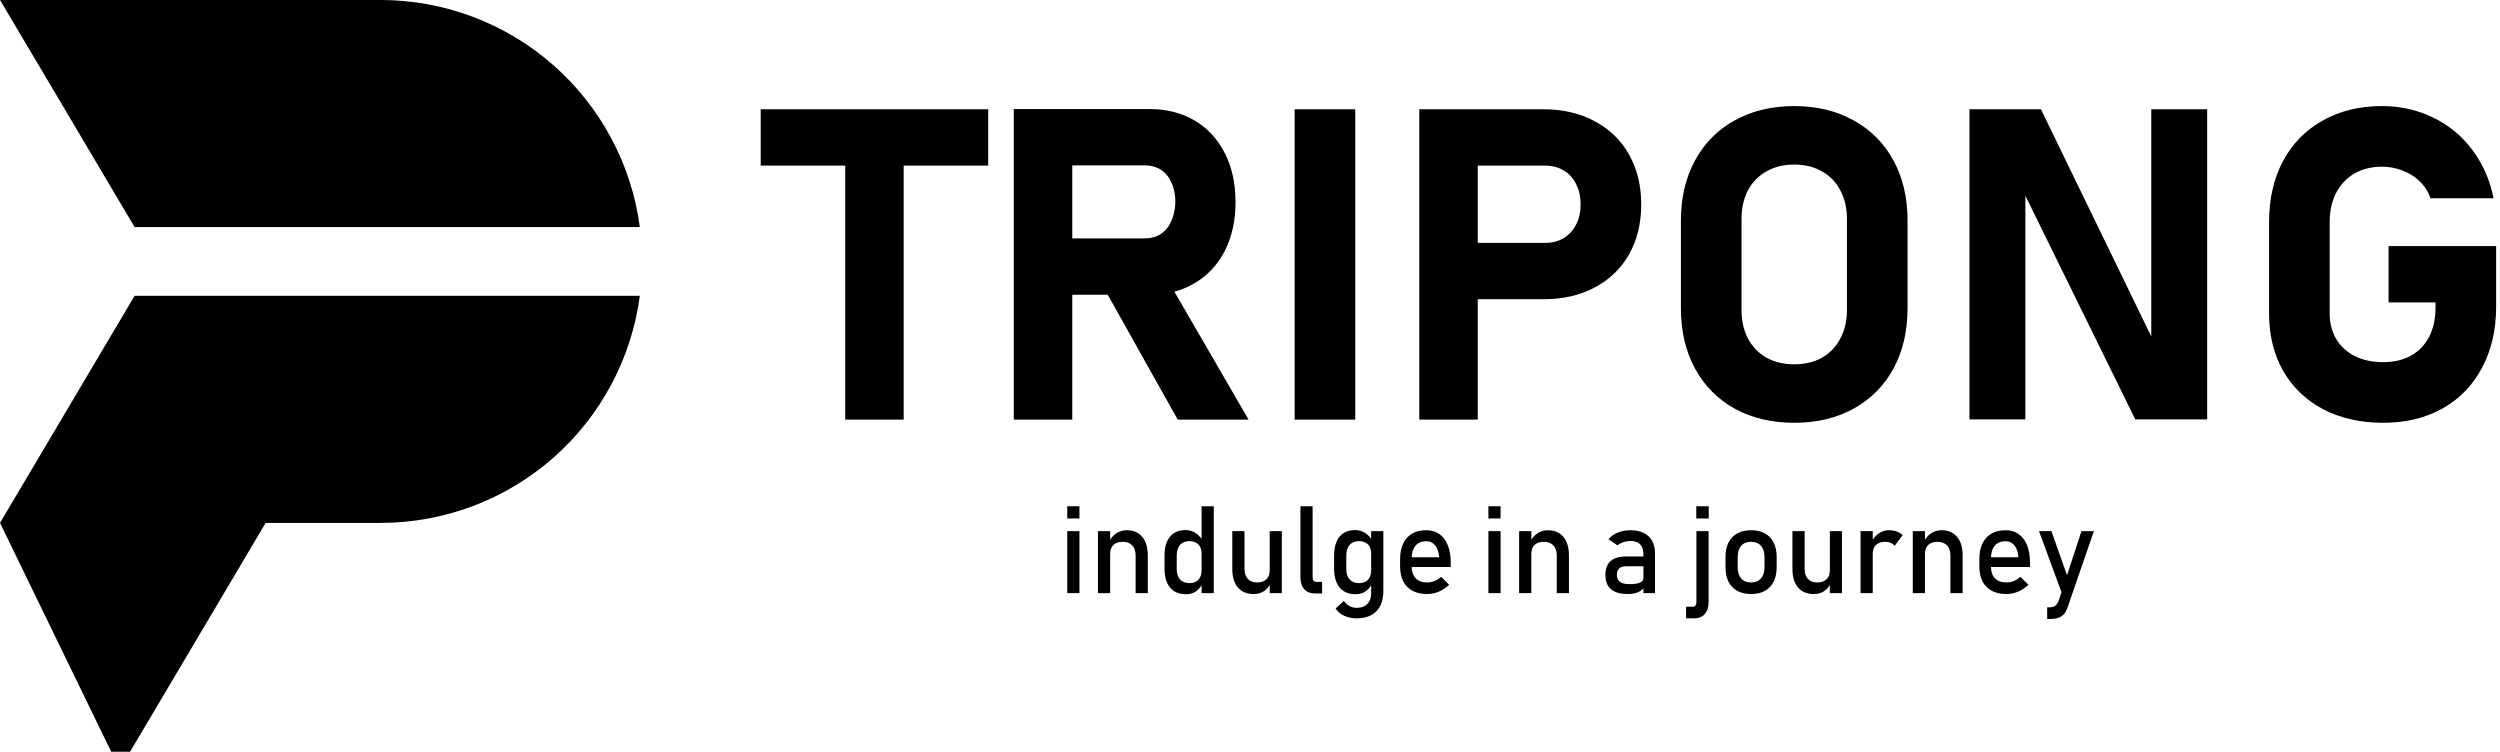<svg viewBox="0 0 143 43" fill="none" xmlns="http://www.w3.org/2000/svg">
  <g clip-path="url(#clip0_107_14)">
  <path d="M36.599 12.989H7.699L3.308 5.578L0.001 0H21.772C25.398 -9.02529e-06 28.901 1.317 31.628 3.706C34.355 6.096 36.122 9.395 36.599 12.989Z" fill="currentColor"/>
  <path d="M36.599 16.921C36.121 20.515 34.355 23.814 31.627 26.204C28.899 28.593 25.396 29.91 21.77 29.91H15.196L6.847 44L0 29.91L3.307 24.332L7.698 16.921H36.599Z" fill="currentColor"/>
  <path d="M48.346 7.704H51.69V24H48.346V7.704ZM43.512 6.251H56.524V9.474H43.512V6.251ZM59.32 13.636H65.497C65.838 13.636 66.139 13.551 66.4 13.38C66.66 13.209 66.86 12.965 66.998 12.648C67.144 12.33 67.222 11.964 67.23 11.549C67.23 11.134 67.157 10.768 67.01 10.45C66.872 10.133 66.672 9.889 66.412 9.718C66.152 9.547 65.847 9.461 65.497 9.461H59.32V6.239H65.765C66.742 6.239 67.6 6.458 68.341 6.898C69.081 7.337 69.655 7.96 70.062 8.766C70.469 9.563 70.672 10.491 70.672 11.549C70.672 12.607 70.469 13.539 70.062 14.344C69.655 15.142 69.077 15.76 68.329 16.2C67.588 16.639 66.734 16.859 65.765 16.859H59.32V13.636ZM57.989 6.239H61.334V24H57.989V6.239ZM63.055 16.31L66.632 15.748L71.417 24H67.364L63.055 16.31ZM77.52 24H74.054V6.251H77.52V24ZM82.709 13.893H88.385C88.784 13.893 89.133 13.803 89.435 13.624C89.744 13.437 89.984 13.176 90.155 12.843C90.326 12.509 90.411 12.127 90.411 11.695C90.411 11.256 90.326 10.869 90.155 10.536C89.992 10.194 89.756 9.933 89.447 9.754C89.146 9.567 88.792 9.474 88.385 9.474H82.709V6.251H88.299C89.406 6.251 90.379 6.479 91.217 6.935C92.063 7.382 92.718 8.017 93.182 8.839C93.646 9.661 93.878 10.613 93.878 11.695C93.878 12.778 93.646 13.73 93.182 14.552C92.718 15.366 92.063 15.996 91.217 16.444C90.379 16.891 89.406 17.115 88.299 17.115H82.709V13.893ZM81.183 6.251H84.527V24H81.183V6.251ZM102.63 24.183C101.345 24.183 100.209 23.915 99.225 23.377C98.248 22.832 97.491 22.067 96.954 21.082C96.417 20.09 96.148 18.942 96.148 17.64V12.611C96.148 11.309 96.417 10.165 96.954 9.181C97.491 8.188 98.248 7.423 99.225 6.886C100.209 6.34 101.345 6.068 102.63 6.068C103.916 6.068 105.047 6.34 106.024 6.886C107.009 7.423 107.77 8.188 108.307 9.181C108.844 10.165 109.112 11.309 109.112 12.611V17.64C109.112 18.942 108.844 20.09 108.307 21.082C107.77 22.067 107.009 22.832 106.024 23.377C105.047 23.915 103.916 24.183 102.63 24.183ZM102.63 20.838C103.233 20.838 103.762 20.712 104.217 20.46C104.673 20.2 105.023 19.833 105.267 19.361C105.519 18.889 105.646 18.344 105.646 17.726V12.525C105.646 11.907 105.519 11.362 105.267 10.89C105.023 10.418 104.673 10.056 104.217 9.803C103.762 9.543 103.233 9.413 102.63 9.413C102.028 9.413 101.499 9.543 101.043 9.803C100.588 10.056 100.234 10.418 99.981 10.89C99.737 11.362 99.615 11.907 99.615 12.525V17.726C99.615 18.344 99.737 18.889 99.981 19.361C100.234 19.833 100.588 20.2 101.043 20.46C101.499 20.712 102.028 20.838 102.63 20.838ZM112.652 6.251H116.742L123.346 19.85L123.053 20.167V6.251H126.251V23.988H122.137L115.558 10.597L115.851 10.279V23.988H112.652V6.251ZM142.779 14.076V17.543C142.779 18.861 142.511 20.025 141.974 21.034C141.445 22.035 140.692 22.812 139.715 23.365C138.739 23.91 137.608 24.183 136.322 24.183C135.028 24.183 133.884 23.927 132.892 23.414C131.907 22.893 131.142 22.161 130.597 21.217C130.06 20.273 129.791 19.178 129.791 17.933V12.696C129.791 11.378 130.056 10.218 130.584 9.217C131.122 8.216 131.878 7.443 132.855 6.898C133.832 6.345 134.963 6.068 136.249 6.068C137.306 6.068 138.283 6.288 139.178 6.727C140.073 7.158 140.818 7.773 141.412 8.57C142.014 9.368 142.421 10.291 142.633 11.341H139.02C138.897 10.967 138.694 10.646 138.409 10.377C138.132 10.1 137.803 9.893 137.42 9.754C137.046 9.608 136.655 9.535 136.249 9.535C135.654 9.535 135.13 9.665 134.674 9.925C134.226 10.186 133.876 10.556 133.624 11.036C133.38 11.516 133.258 12.07 133.258 12.696V17.933C133.258 18.486 133.384 18.975 133.636 19.398C133.889 19.821 134.247 20.147 134.71 20.375C135.174 20.602 135.711 20.716 136.322 20.716C136.924 20.716 137.449 20.594 137.896 20.35C138.352 20.098 138.702 19.736 138.946 19.264C139.19 18.792 139.312 18.234 139.312 17.591V17.298H136.627V14.076H142.779Z" fill="currentColor"/>
  <path d="M61.047 28.958H61.744V29.655H61.047V28.958ZM61.047 30.38H61.744V33.928H61.047V30.38ZM62.804 30.38H63.501V33.928H62.804V30.38ZM64.957 31.778C64.957 31.527 64.892 31.334 64.762 31.197C64.632 31.06 64.45 30.992 64.215 30.992C63.987 30.992 63.811 31.052 63.685 31.173C63.562 31.294 63.501 31.464 63.501 31.682L63.429 30.999C63.539 30.785 63.681 30.619 63.856 30.503C64.034 30.387 64.23 30.329 64.444 30.329C64.829 30.329 65.127 30.455 65.336 30.708C65.548 30.959 65.654 31.314 65.654 31.775V33.928H64.957V31.778ZM68.731 28.958H69.428V33.928H68.731V28.958ZM67.838 33.989C67.579 33.989 67.356 33.934 67.172 33.822C66.99 33.708 66.851 33.543 66.755 33.326C66.659 33.11 66.611 32.85 66.611 32.547V31.764C66.611 31.459 66.658 31.198 66.751 30.982C66.845 30.765 66.981 30.601 67.158 30.489C67.338 30.376 67.553 30.319 67.804 30.319C68.014 30.319 68.205 30.373 68.378 30.483C68.554 30.592 68.695 30.746 68.802 30.944L68.731 31.669C68.731 31.518 68.703 31.39 68.648 31.282C68.594 31.175 68.514 31.095 68.409 31.04C68.307 30.983 68.181 30.954 68.033 30.954C67.803 30.954 67.624 31.026 67.497 31.17C67.371 31.313 67.309 31.515 67.309 31.775V32.547C67.309 32.805 67.371 33.004 67.497 33.145C67.624 33.284 67.803 33.354 68.033 33.354C68.181 33.354 68.307 33.325 68.409 33.268C68.514 33.209 68.594 33.125 68.648 33.015C68.703 32.906 68.731 32.775 68.731 32.622L68.778 33.371C68.708 33.546 68.591 33.693 68.43 33.812C68.27 33.93 68.073 33.989 67.838 33.989ZM72.627 30.38H73.321V33.928H72.627V30.38ZM71.185 32.537C71.185 32.785 71.247 32.978 71.373 33.114C71.5 33.249 71.679 33.316 71.909 33.316C72.137 33.316 72.314 33.256 72.439 33.135C72.564 33.014 72.627 32.842 72.627 32.619L72.675 33.361C72.602 33.536 72.483 33.683 72.319 33.801C72.155 33.92 71.954 33.979 71.714 33.979C71.322 33.979 71.019 33.854 70.805 33.603C70.593 33.35 70.487 32.995 70.487 32.537V30.38H71.185V32.537ZM75.081 33.012C75.081 33.099 75.099 33.166 75.136 33.214C75.174 33.259 75.228 33.282 75.296 33.282H75.624V33.945H75.214C74.95 33.945 74.745 33.863 74.599 33.699C74.456 33.535 74.384 33.304 74.384 33.005V28.958H75.081V33.012ZM77.603 35.37C77.337 35.37 77.098 35.32 76.886 35.22C76.676 35.122 76.513 34.983 76.397 34.803L76.869 34.376C76.96 34.501 77.068 34.598 77.193 34.666C77.321 34.735 77.454 34.769 77.593 34.769C77.86 34.769 78.066 34.695 78.212 34.547C78.358 34.401 78.431 34.193 78.431 33.925V30.38H79.128V33.822C79.128 34.148 79.067 34.427 78.947 34.659C78.828 34.892 78.655 35.068 78.427 35.189C78.199 35.31 77.925 35.37 77.603 35.37ZM77.539 33.989C77.279 33.989 77.057 33.934 76.872 33.822C76.69 33.708 76.551 33.543 76.455 33.326C76.359 33.11 76.311 32.85 76.311 32.547V31.764C76.311 31.459 76.358 31.198 76.452 30.982C76.545 30.765 76.681 30.601 76.858 30.489C77.038 30.376 77.254 30.319 77.504 30.319C77.714 30.319 77.905 30.373 78.079 30.483C78.254 30.592 78.395 30.746 78.502 30.944L78.431 31.669C78.431 31.518 78.403 31.39 78.349 31.282C78.294 31.175 78.214 31.095 78.109 31.04C78.007 30.983 77.882 30.954 77.733 30.954C77.503 30.954 77.324 31.026 77.197 31.17C77.072 31.313 77.009 31.515 77.009 31.775V32.547C77.009 32.805 77.072 33.004 77.197 33.145C77.324 33.284 77.503 33.354 77.733 33.354C77.882 33.354 78.007 33.325 78.109 33.268C78.214 33.209 78.294 33.125 78.349 33.015C78.403 32.906 78.431 32.775 78.431 32.622L78.478 33.371C78.408 33.546 78.292 33.693 78.13 33.812C77.97 33.93 77.773 33.989 77.539 33.989ZM81.64 33.979C81.312 33.979 81.032 33.918 80.799 33.795C80.567 33.672 80.389 33.492 80.266 33.255C80.145 33.015 80.085 32.727 80.085 32.39V31.99C80.085 31.639 80.143 31.339 80.259 31.091C80.378 30.843 80.549 30.654 80.772 30.524C80.995 30.394 81.264 30.329 81.579 30.329C81.875 30.329 82.128 30.403 82.337 30.551C82.547 30.699 82.707 30.913 82.816 31.194C82.928 31.474 82.983 31.81 82.983 32.202V32.434H80.591V31.874H82.32C82.3 31.584 82.225 31.36 82.095 31.2C81.967 31.039 81.795 30.958 81.579 30.958C81.314 30.958 81.109 31.044 80.963 31.218C80.82 31.391 80.748 31.636 80.748 31.952V32.404C80.748 32.697 80.826 32.923 80.981 33.08C81.135 33.237 81.355 33.316 81.64 33.316C81.781 33.316 81.921 33.288 82.061 33.231C82.2 33.174 82.324 33.094 82.433 32.992L82.891 33.45C82.716 33.618 82.519 33.749 82.3 33.843C82.081 33.934 81.861 33.979 81.64 33.979ZM85.137 28.958H85.834V29.655H85.137V28.958ZM85.137 30.38H85.834V33.928H85.137V30.38ZM86.894 30.38H87.591V33.928H86.894V30.38ZM89.047 31.778C89.047 31.527 88.982 31.334 88.852 31.197C88.722 31.06 88.54 30.992 88.305 30.992C88.077 30.992 87.901 31.052 87.775 31.173C87.652 31.294 87.591 31.464 87.591 31.682L87.519 30.999C87.628 30.785 87.771 30.619 87.946 30.503C88.124 30.387 88.32 30.329 88.534 30.329C88.919 30.329 89.217 30.455 89.426 30.708C89.638 30.959 89.744 31.314 89.744 31.775V33.928H89.047V31.778ZM94.003 31.679C94.003 31.447 93.94 31.267 93.815 31.139C93.692 31.009 93.516 30.944 93.289 30.944C93.147 30.944 93.008 30.966 92.872 31.009C92.737 31.052 92.618 31.113 92.513 31.19L92.003 30.842C92.138 30.68 92.314 30.554 92.533 30.466C92.754 30.374 92.999 30.329 93.268 30.329C93.562 30.329 93.814 30.381 94.023 30.486C94.233 30.589 94.393 30.739 94.502 30.937C94.611 31.133 94.666 31.37 94.666 31.648V33.928H94.003V31.679ZM93.135 33.979C92.697 33.979 92.37 33.889 92.154 33.709C91.937 33.527 91.829 33.251 91.829 32.882C91.829 32.531 91.928 32.268 92.126 32.093C92.325 31.917 92.624 31.829 93.025 31.829H94.034L94.082 32.39H93.029C92.847 32.39 92.71 32.431 92.619 32.513C92.53 32.593 92.485 32.716 92.485 32.882C92.485 33.062 92.545 33.195 92.663 33.282C92.784 33.369 92.966 33.412 93.21 33.412C93.477 33.412 93.675 33.383 93.805 33.326C93.937 33.269 94.003 33.181 94.003 33.06L94.075 33.559C94.013 33.654 93.937 33.733 93.846 33.795C93.757 33.856 93.653 33.902 93.535 33.931C93.416 33.963 93.283 33.979 93.135 33.979ZM96.443 34.707H96.833C96.897 34.707 96.946 34.683 96.98 34.636C97.016 34.59 97.035 34.524 97.035 34.437V30.38H97.732V34.43C97.732 34.729 97.659 34.96 97.513 35.124C97.37 35.288 97.166 35.37 96.901 35.37H96.443V34.707ZM97.028 28.958H97.739V29.655H97.028V28.958ZM100.162 33.979C99.855 33.979 99.591 33.919 99.373 33.798C99.154 33.677 98.986 33.502 98.87 33.272C98.756 33.039 98.699 32.76 98.699 32.434V31.857C98.699 31.535 98.756 31.261 98.87 31.033C98.986 30.803 99.154 30.628 99.373 30.51C99.591 30.389 99.855 30.329 100.162 30.329C100.47 30.329 100.733 30.389 100.952 30.51C101.17 30.628 101.337 30.803 101.451 31.033C101.567 31.261 101.625 31.535 101.625 31.857V32.445C101.625 32.768 101.567 33.045 101.451 33.275C101.337 33.503 101.17 33.677 100.952 33.798C100.733 33.919 100.47 33.979 100.162 33.979ZM100.162 33.316C100.406 33.316 100.594 33.24 100.726 33.087C100.861 32.934 100.928 32.72 100.928 32.445V31.857C100.928 31.581 100.861 31.368 100.726 31.218C100.594 31.067 100.406 30.992 100.162 30.992C99.918 30.992 99.729 31.067 99.595 31.218C99.463 31.368 99.397 31.581 99.397 31.857V32.445C99.397 32.72 99.463 32.934 99.595 33.087C99.729 33.24 99.918 33.316 100.162 33.316ZM104.667 30.38H105.361V33.928H104.667V30.38ZM103.225 32.537C103.225 32.785 103.287 32.978 103.413 33.114C103.54 33.249 103.719 33.316 103.949 33.316C104.177 33.316 104.354 33.256 104.479 33.135C104.604 33.014 104.667 32.842 104.667 32.619L104.715 33.361C104.642 33.536 104.523 33.683 104.359 33.801C104.195 33.92 103.994 33.979 103.754 33.979C103.362 33.979 103.059 33.854 102.845 33.603C102.633 33.35 102.527 32.995 102.527 32.537V30.38H103.225V32.537ZM106.424 30.38H107.121V33.928H106.424V30.38ZM108.375 31.221C108.314 31.146 108.236 31.089 108.143 31.05C108.05 31.011 107.941 30.992 107.818 30.992C107.597 30.992 107.425 31.053 107.302 31.177C107.181 31.297 107.121 31.466 107.121 31.682L107.049 30.999C107.159 30.787 107.3 30.623 107.473 30.507C107.646 30.388 107.838 30.329 108.047 30.329C108.209 30.329 108.355 30.353 108.485 30.401C108.617 30.446 108.732 30.515 108.83 30.606L108.375 31.221ZM109.411 30.38H110.108V33.928H109.411V30.38ZM111.564 31.778C111.564 31.527 111.5 31.334 111.37 31.197C111.24 31.06 111.057 30.992 110.823 30.992C110.595 30.992 110.418 31.052 110.293 31.173C110.17 31.294 110.108 31.464 110.108 31.682L110.037 30.999C110.146 30.785 110.288 30.619 110.464 30.503C110.642 30.387 110.838 30.329 111.052 30.329C111.437 30.329 111.734 30.455 111.944 30.708C112.156 30.959 112.262 31.314 112.262 31.775V33.928H111.564V31.778ZM114.774 33.979C114.446 33.979 114.166 33.918 113.933 33.795C113.701 33.672 113.523 33.492 113.4 33.255C113.279 33.015 113.219 32.727 113.219 32.39V31.99C113.219 31.639 113.277 31.339 113.393 31.091C113.512 30.843 113.682 30.654 113.906 30.524C114.129 30.394 114.398 30.329 114.712 30.329C115.009 30.329 115.262 30.403 115.471 30.551C115.681 30.699 115.84 30.913 115.95 31.194C116.061 31.474 116.117 31.81 116.117 32.202V32.434H113.725V31.874H115.454C115.434 31.584 115.358 31.36 115.229 31.2C115.101 31.039 114.929 30.958 114.712 30.958C114.448 30.958 114.243 31.044 114.097 31.218C113.954 31.391 113.882 31.636 113.882 31.952V32.404C113.882 32.697 113.959 32.923 114.114 33.08C114.269 33.237 114.489 33.316 114.774 33.316C114.915 33.316 115.055 33.288 115.194 33.231C115.333 33.174 115.458 33.094 115.567 32.992L116.025 33.45C115.849 33.618 115.652 33.749 115.434 33.843C115.215 33.934 114.995 33.979 114.774 33.979ZM119.771 30.38L118.26 34.758C118.206 34.92 118.134 35.048 118.045 35.141C117.956 35.237 117.847 35.305 117.717 35.346C117.587 35.388 117.427 35.408 117.238 35.408H117.098V34.738H117.238C117.368 34.738 117.471 34.712 117.546 34.659C117.623 34.607 117.691 34.517 117.748 34.389L119.06 30.38H119.771ZM116.63 30.38H117.341L118.431 33.463L118.045 34.218L116.63 30.38Z" fill="currentColor"/>
  </g>
</svg>
